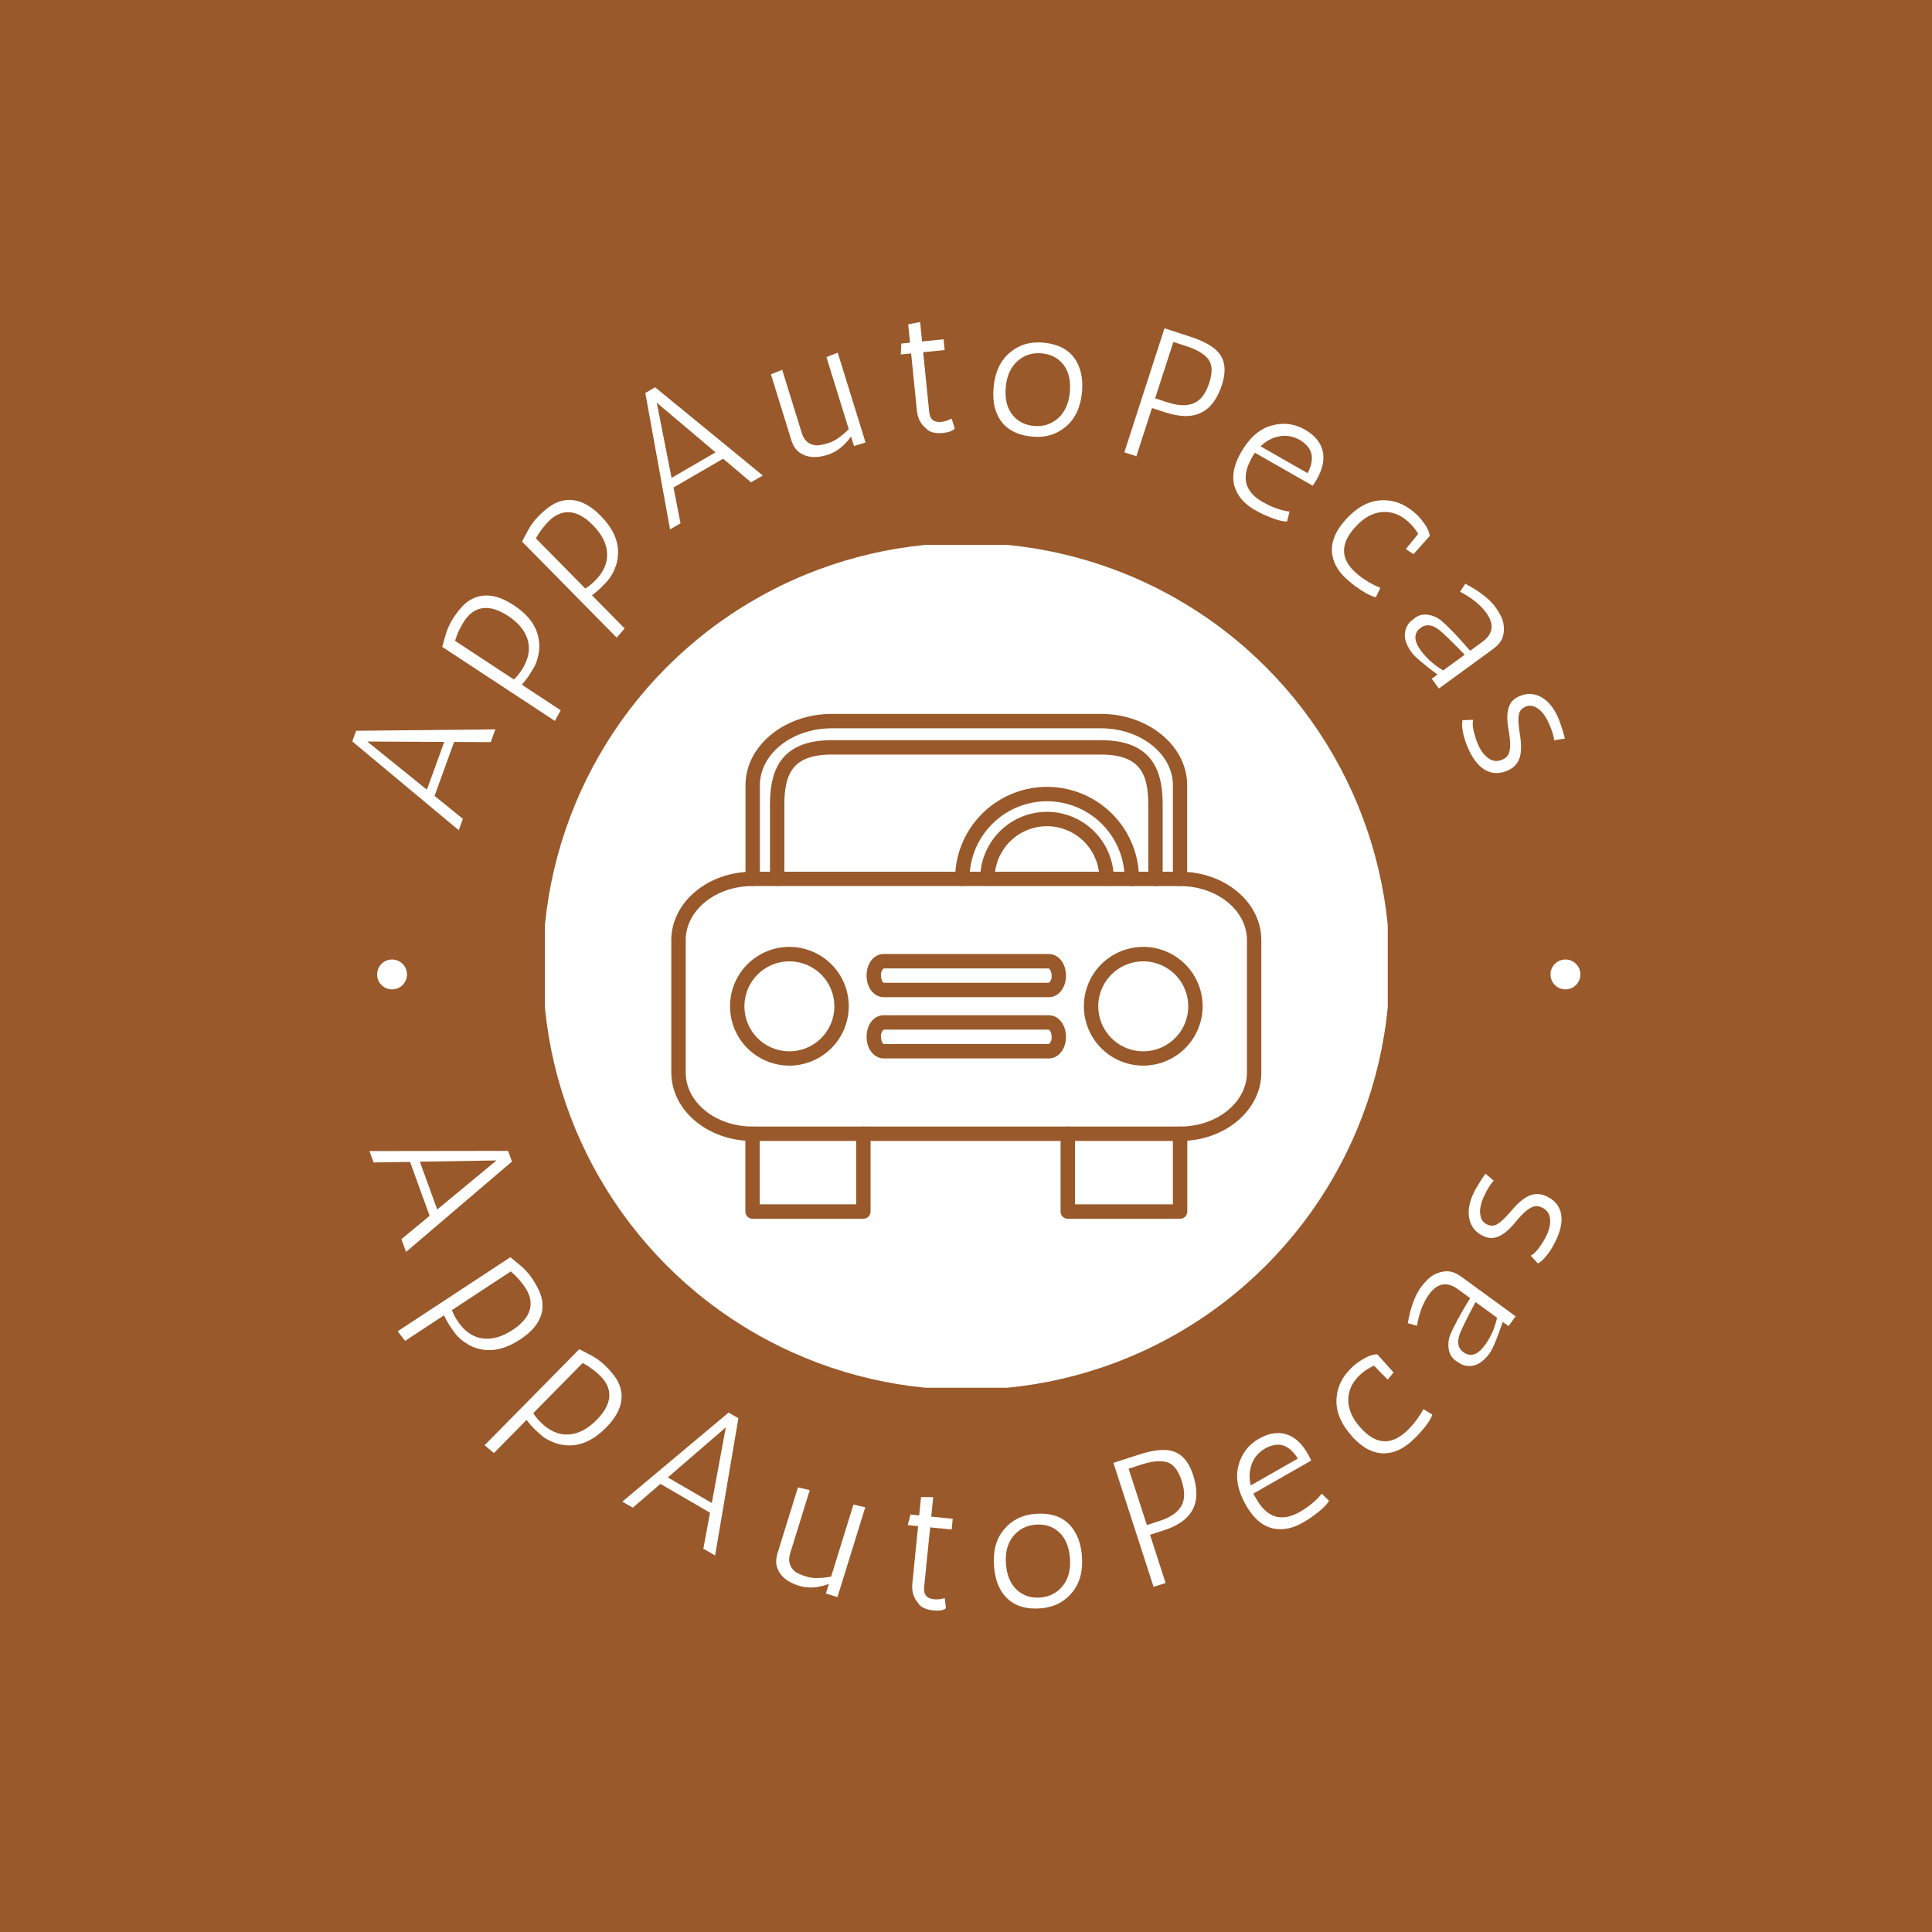 <svg xmlns="http://www.w3.org/2000/svg" version="1.1" xmlns:xlink="http://www.w3.org/1999/xlink" xmlns:svgjs="http://svgjs.dev/svgjs" width="1500" height="1500" viewBox="0 0 1500 1500"><rect width="1500" height="1500" fill="#99592a"></rect><g transform="matrix(0.667,0,0,0.667,250,250)"><svg viewBox="0 0 280 280" data-background-color="#99592a" preserveAspectRatio="xMidYMid meet" height="1500" width="1500" xmlns="http://www.w3.org/2000/svg" xmlns:xlink="http://www.w3.org/1999/xlink"><g id="tight-bounds" transform="matrix(1,0,0,1,0,-0)"><svg viewBox="0 0 280 280" height="280" width="280"><g><svg viewBox="0 0 280 280" height="280" width="280"><g><svg viewBox="0 0 280 280" height="280" width="280"><g id="textblocktransform"><svg viewBox="0 0 280 280" height="280" width="280" id="textblock"><g><svg viewBox="0 0 280 280" height="280" width="280"><g transform="matrix(1,0,0,1,48.43,48.43)"><svg viewBox="0 0 183.141 183.141" height="183.141" width="183.141"><g><circle r="92" cx="91.57" cy="91.57" fill="#ffffff" data-fill-palette-color="accent"></circle><svg xmlns="http://www.w3.org/2000/svg" data-name="Layer 1" viewBox="9 14.91 82 70.16" x="27.471" y="27.471" height="128.198" width="128.198" class="icon-xg-0" data-fill-palette-color="quaternary" id="xg-0"><path d="M79.71 74.26H20.29C14.06 74.26 9 70 9 64.76V46.34c0-5.24 5.06-9.5 11.29-9.5H79.71c6.22 0 11.29 4.26 11.29 9.5V64.76C91 70 85.94 74.26 79.71 74.26ZM20.29 38.83c-5.12 0-9.29 3.37-9.29 7.5V64.76c0 4.14 4.17 7.5 9.29 7.5H79.71c5.12 0 9.29-3.37 9.29-7.5V46.34c0-4.14-4.17-7.5-9.29-7.5Z" fill="#99592a" data-fill-palette-color="quaternary"></path><path d="M61.47 54.28H38.53c-1.34 0-2.39-1.31-2.39-3s1-3 2.39-3H61.47c1.34 0 2.38 1.31 2.38 3S62.81 54.28 61.47 54.28Zm0-4H38.53a1.12 1.12 0 0 0-0.39 1c0 0.63 0.29 1 0.39 1H61.47a1.11 1.11 0 0 0 0.38-1C61.86 50.67 61.56 50.33 61.47 50.31Z" fill="#99592a" data-fill-palette-color="quaternary"></path><path d="M61.47 62.79H38.53c-1.34 0-2.39-1.31-2.39-3s1-3 2.39-3H61.47c1.34 0 2.38 1.31 2.38 3S62.81 62.79 61.47 62.79Zm0-4H38.53a1.12 1.12 0 0 0-0.39 1c0 0.63 0.29 1 0.39 1H61.47a1.12 1.12 0 0 0 0.38-1C61.86 59.17 61.56 58.83 61.47 58.81Z" fill="#99592a" data-fill-palette-color="quaternary"></path><path d="M25.41 63.79a8.25 8.25 0 1 1 8.25-8.25A8.26 8.26 0 0 1 25.41 63.79Zm0-14.49a6.25 6.25 0 1 0 6.25 6.25A6.25 6.25 0 0 0 25.41 49.3Z" fill="#99592a" data-fill-palette-color="quaternary"></path><path d="M74.59 63.79a8.25 8.25 0 1 1 8.25-8.25A8.26 8.26 0 0 1 74.59 63.79Zm0-14.49a6.25 6.25 0 1 0 6.25 6.25A6.25 6.25 0 0 0 74.59 49.3Z" fill="#99592a" data-fill-palette-color="quaternary"></path><path d="M79.71 38.83a1 1 0 0 1-1-1v-13c0-4.36-4.5-7.92-10-7.92H31.31c-5.53 0-10 3.55-10 7.92v13a1 1 0 0 1-2 0v-13c0-5.47 5.4-9.92 12-9.92H68.69c6.63 0 12 4.45 12 9.92v13A1 1 0 0 1 79.71 38.83Z" fill="#99592a" data-fill-palette-color="quaternary"></path><path d="M73 38.83a1 1 0 0 1-1-1 10.78 10.78 0 1 0-21.56 0 1 1 0 1 1-2 0 12.78 12.78 0 1 1 25.56 0A1 1 0 0 1 73 38.83Z" fill="#99592a" data-fill-palette-color="quaternary"></path><path d="M35.69 85.07H20.29a1 1 0 0 1-1-1V73.26a1 1 0 0 1 2 0v9.81H34.69V73.26a1 1 0 0 1 2 0V84.07A1 1 0 0 1 35.69 85.07Z" fill="#99592a" data-fill-palette-color="quaternary"></path><path d="M79.71 85.07H64.1a1 1 0 0 1-1-1V73.26a1 1 0 0 1 2 0v9.81H78.71V73.26a1 1 0 0 1 2 0V84.07A1 1 0 0 1 79.71 85.07Z" fill="#99592a" data-fill-palette-color="quaternary"></path><path d="M76.29 38.83a1 1 0 0 1-1-1V27.62c0-4.36-1.1-7.06-6.6-7.06H31.31c-5.5 0-6.6 2.7-6.6 7.06V37.83a1 1 0 0 1-2 0V27.62c0-4.22 1-9.06 8.6-9.06H68.69c7.62 0 8.6 4.84 8.6 9.06V37.83A1 1 0 0 1 76.29 38.83Z" fill="#99592a" data-fill-palette-color="quaternary"></path><path d="M69.49 38.8a1 1 0 0 1-1-1 7.28 7.28 0 1 0-14.56 0 1 1 0 0 1-2 0 9.28 9.28 0 1 1 18.56 0A1 1 0 0 1 69.49 38.8Z" fill="#99592a" data-fill-palette-color="quaternary"></path></svg></g></svg></g><g><path d="M36.658 91.291l-7.949-0.044-4.253 11.717 6.154 4.989-0.898 2.472-23.134-19.29 0.843-2.32 30.245-0.301zM9.842 91.158l12.947 10.468 3.77-10.384z" fill="#ffffff" data-fill-palette-color="primary"></path><path d="M47.021 68.54c0.255 1.233 0.269 2.428 0.04 3.586-0.228 1.158-0.534 2.078-0.919 2.761-0.385 0.683-0.784 1.341-1.199 1.972-0.415 0.631-0.923 1.282-1.525 1.952v0l8.454 5.557-1.275 2.309-24.485-16.092c0.168-0.6 0.432-1.516 0.79-2.749 0.359-1.233 0.919-2.43 1.683-3.592 0.763-1.161 1.518-2.101 2.265-2.821 0.747-0.72 1.629-1.262 2.644-1.628v0c2.419-0.832 5.139-0.255 8.16 1.731 3.021 1.986 4.81 4.323 5.367 7.014zM28.91 69.276l12.783 8.402c0.602-0.573 1.155-1.242 1.659-2.009v0c1.452-2.209 1.917-4.341 1.395-6.396-0.522-2.054-1.967-3.859-4.334-5.415-2.367-1.556-4.458-2.058-6.273-1.508v0c-1.262 0.397-2.334 1.267-3.216 2.608-0.882 1.341-1.553 2.781-2.014 4.318z" fill="#ffffff" data-fill-palette-color="primary"></path><path d="M64.33 50.091c-0.009 1.259-0.247 2.431-0.712 3.515-0.466 1.084-0.958 1.92-1.478 2.507-0.519 0.588-1.048 1.147-1.586 1.677-0.538 0.53-1.171 1.06-1.9 1.589v0l7.102 7.206-1.732 1.99-20.566-20.867c0.29-0.551 0.74-1.392 1.349-2.523 0.609-1.131 1.409-2.184 2.398-3.159 0.99-0.975 1.925-1.736 2.807-2.283 0.882-0.547 1.857-0.893 2.926-1.038v0c2.54-0.306 5.078 0.829 7.616 3.404 2.538 2.575 3.797 5.236 3.776 7.982zM46.468 47.014l10.737 10.895c0.709-0.434 1.39-0.972 2.044-1.616v0c1.883-1.856 2.785-3.843 2.704-5.961-0.08-2.118-1.114-4.186-3.102-6.204-1.988-2.018-3.928-2.947-5.818-2.789v0c-1.317 0.124-2.548 0.749-3.691 1.876-1.143 1.127-2.102 2.393-2.874 3.799z" fill="#ffffff" data-fill-palette-color="primary"></path><path d="M93.226 34.837l-6.07-5.132-10.778 6.26 1.521 7.775-2.274 1.321-5.376-29.637 2.134-1.24 23.397 19.169zM72.738 17.534l3.219 16.336 9.553-5.549z" fill="#ffffff" data-fill-palette-color="primary"></path><path d="M107.326 26.807v0c0.631 0.031 1.565-0.146 2.802-0.529 1.237-0.383 2.679-1.38 4.326-2.992v0l-4.848-15.656 2.453-0.971 6.045 19.522-2.513 0.778-0.646-2.088c-1.452 2.06-3.171 3.397-5.155 4.011v0c-2.474 0.766-4.493 0.586-6.056-0.539v0c-0.79-0.546-1.385-1.463-1.784-2.752v0l-4.405-14.226 2.453-0.971 4.261 13.762c0.495 1.598 1.517 2.482 3.067 2.651z" fill="#ffffff" data-fill-palette-color="primary"></path><path d="M136.797 20.99l0.702 2.126c-0.434 0.532-1.283 0.861-2.544 0.988v0c-1.772 0.179-3.012-0.157-3.722-1.008v0c-1.147-0.888-1.806-2.177-1.976-3.868v0l-1.249-12.401-2.255 0.227 0.127-2.372 1.893-0.191-0.402-3.986 2.593-0.505 0.426 4.228 4.67-0.471 0.236 2.335-4.671 0.471 1.315 13.046c0.157 1.557 1.041 2.254 2.651 2.092v0c0.698-0.07 1.433-0.307 2.206-0.711z" fill="#ffffff" data-fill-palette-color="primary"></path><path d="M146.261 18.86v0c-0.374-1.332-0.487-2.858-0.34-4.578v0c0.282-3.306 1.432-5.828 3.448-7.564 2.017-1.737 4.423-2.486 7.219-2.247v0c4.382 0.374 7.106 2.394 8.174 6.059v0c0.401 1.334 0.527 2.861 0.38 4.581v0c-0.282 3.306-1.432 5.828-3.448 7.565-2.017 1.737-4.423 2.486-7.219 2.247v0c-4.382-0.374-7.12-2.395-8.214-6.063zM148.566 14.224c-0.211 2.473 0.264 4.443 1.424 5.909 1.161 1.467 2.749 2.286 4.766 2.458 2.016 0.172 3.758-0.403 5.224-1.727 1.467-1.323 2.306-3.222 2.517-5.694 0.211-2.473-0.257-4.442-1.404-5.908-1.147-1.465-2.736-2.285-4.766-2.458-2.03-0.173-3.778 0.402-5.244 1.725-1.467 1.323-2.306 3.222-2.517 5.695z" fill="#ffffff" data-fill-palette-color="primary"></path><path d="M176.949 29.171l-2.618-0.847 8.723-26.952 5.582 1.807c3.157 1.022 5.28 2.262 6.368 3.72v0c1.269 1.687 1.451 3.929 0.545 6.727v0c-1.512 4.672-4.231 6.939-8.157 6.802v0c-1.263-0.04-2.626-0.297-4.089-0.77v0l-2.965-0.96zM187.758 5.234l-2.772-0.897-3.962 12.244 2.772 0.897c2.31 0.748 4.2 0.799 5.671 0.155 1.47-0.644 2.577-2.115 3.32-4.412 0.744-2.297 0.669-4.016-0.224-5.156-0.893-1.14-2.495-2.083-4.805-2.831z" fill="#ffffff" data-fill-palette-color="primary"></path><path d="M202.334 28.987l-0.321 0.563c-2.354 4.123-1.564 7.309 2.373 9.556v0c1.663 0.95 3.313 1.597 4.949 1.941v0c0.418 0.084 0.718 0.13 0.899 0.14v0l-0.536 2.164c-1.101 0.024-2.789-0.474-5.066-1.495v0c-0.636-0.301-1.294-0.645-1.973-1.033v0c-1.968-1.124-3.327-2.552-4.077-4.285v0c-1.041-2.366-0.673-5.106 1.107-8.222 1.779-3.116 3.961-5.047 6.546-5.793 2.585-0.745 5.037-0.456 7.356 0.869 2.319 1.324 3.637 3.071 3.952 5.239v0c0.208 1.703-0.25 3.539-1.373 5.507v0c-0.268 0.469-0.572 0.947-0.913 1.436v0l-12.546-7.164c-0.13 0.174-0.256 0.366-0.377 0.577zM212.488 25.651v0c-1.453-0.829-2.945-1.099-4.478-0.809-1.533 0.29-2.893 1.012-4.08 2.167v0l10.226 5.84c1.368-2.667 1.223-4.754-0.433-6.26v0c-0.355-0.358-0.767-0.671-1.235-0.938z" fill="#ffffff" data-fill-palette-color="primary"></path><path d="M235.496 49.336l2.684-3.3c-0.59-0.999-1.317-1.886-2.18-2.66v0c-1.748-1.566-3.654-2.259-5.717-2.08-2.063 0.18-4.013 1.295-5.849 3.344v0c-3.205 3.577-3.149 6.85 0.166 9.821v0c1.326 1.188 2.891 2.191 4.693 3.01v0c0.353 0.172 0.578 0.264 0.674 0.278v0l-0.976 2.06c-1.081-0.208-2.627-1.05-4.637-2.526v0c-0.558-0.428-1.129-0.903-1.712-1.425v0c-1.708-1.53-2.736-3.212-3.085-5.046v0c-0.503-2.552 0.443-5.164 2.837-7.836 2.394-2.672 4.954-4.083 7.677-4.233 2.724-0.149 5.221 0.793 7.492 2.827v0c0.723 0.648 1.406 1.432 2.049 2.353 0.643 0.92 1.005 1.779 1.087 2.576v0l-3.538 3.949z" fill="#ffffff" data-fill-palette-color="primary"></path><path d="M247.277 58.609l1.141-1.733c2.91 1.518 5.049 3.147 6.417 4.887v0c1.033 1.417 1.652 2.644 1.856 3.679 0.205 1.036 0.16 2.028-0.133 2.977-0.293 0.948-1.018 1.844-2.173 2.686v0l-11.707 8.535-1.55-2.125 1.243-0.906c-3.093-2.319-4.949-3.904-5.569-4.754v0c-0.032-0.044-0.056-0.076-0.072-0.098v0c-1.43-1.962-1.808-3.74-1.134-5.334v0c0.245-0.579 0.563-1.037 0.954-1.371 0.39-0.335 0.727-0.605 1.01-0.812v0c0.785-0.572 1.71-0.78 2.777-0.622 1.066 0.157 2.018 0.582 2.856 1.273v0c1.42 1.169 3.511 3.35 6.274 6.544v0l2.649-1.931c2.376-1.732 2.658-3.841 0.846-6.326v0c-1.271-1.744-3.167-3.267-5.685-4.569zM238.753 66.426v0c-1.57 1.144-1.568 2.796 0.006 4.954v0c1.256 1.722 2.874 3.163 4.855 4.323v0l4.676-3.409c-2.959-3.051-4.863-4.885-5.713-5.501v0c-1.437-1.056-2.712-1.178-3.824-0.367z" fill="#ffffff" data-fill-palette-color="primary"></path><path d="M270.067 90.512l-2.329 0.362c-0.113-1.018-0.52-2.286-1.222-3.805-0.701-1.519-1.513-2.57-2.436-3.154-0.923-0.584-1.783-0.692-2.579-0.325-0.796 0.367-1.265 0.881-1.406 1.541-0.141 0.66-0.171 1.416-0.089 2.269 0.082 0.854 0.201 1.772 0.357 2.755 0.156 0.983 0.208 1.932 0.156 2.847v0c-0.09 2.122-1.005 3.584-2.744 4.387-1.739 0.803-3.348 0.825-4.828 0.067-1.479-0.758-2.745-2.277-3.796-4.555v0c-0.531-1.151-0.927-2.313-1.186-3.486-0.259-1.173-0.311-2.137-0.154-2.893v0l2.321-0.091c-0.23 0.79-0.059 2.092 0.511 3.909v0c0.175 0.573 0.393 1.141 0.653 1.705v0c0.588 1.274 1.343 2.218 2.266 2.832 0.922 0.614 1.922 0.673 3 0.175v0c0.735-0.339 1.197-0.85 1.388-1.532 0.19-0.682 0.257-1.456 0.199-2.321-0.058-0.865-0.177-1.783-0.358-2.754-0.181-0.971-0.263-1.906-0.247-2.805 0.016-0.899 0.199-1.726 0.548-2.482 0.349-0.756 1.014-1.36 1.994-1.812v0c1.592-0.735 3.149-0.711 4.669 0.073 1.521 0.784 2.756 2.204 3.706 4.263v0c0.237 0.514 0.45 1.055 0.637 1.622 0.188 0.567 0.359 1.083 0.513 1.546v0z" fill="#ffffff" data-fill-palette-color="primary"></path><path d="M17.258 199.277l6.126-5.065-4.253-11.716-7.921 0.12-0.898-2.473 30.121-0.041 0.843 2.32-23.01 19.632zM37.915 182.178l-16.647 0.274 3.769 10.385z" fill="#ffffff" data-fill-palette-color="primary"></path><path d="M34.508 223.21c-1.233-0.255-2.336-0.717-3.308-1.385-0.972-0.669-1.696-1.315-2.17-1.939-0.475-0.624-0.92-1.252-1.335-1.884-0.415-0.631-0.81-1.356-1.186-2.174v0l-8.455 5.557-1.614-2.087 24.485-16.092c0.484 0.392 1.221 0.998 2.21 1.816 0.99 0.818 1.866 1.808 2.63 2.969 0.763 1.161 1.327 2.227 1.69 3.199 0.364 0.971 0.513 1.996 0.446 3.073v0c-0.196 2.55-1.805 4.818-4.826 6.804-3.021 1.986-5.877 2.7-8.567 2.143zM41.017 206.293l-12.784 8.402c0.287 0.78 0.682 1.553 1.186 2.32v0c1.452 2.209 3.225 3.482 5.318 3.817 2.093 0.336 4.323-0.275 6.69-1.83 2.367-1.556 3.658-3.276 3.873-5.16v0c0.136-1.316-0.237-2.645-1.119-3.987-0.882-1.341-1.936-2.529-3.164-3.562z" fill="#ffffff" data-fill-palette-color="primary"></path><path d="M53.82 244.099c-1.259 0.009-2.434-0.211-3.525-0.661-1.091-0.45-1.934-0.93-2.528-1.441-0.595-0.511-1.162-1.031-1.7-1.561-0.538-0.53-1.077-1.156-1.616-1.877v0l-7.102 7.205-2.016-1.702 20.567-20.868c0.555 0.282 1.403 0.72 2.542 1.313 1.139 0.593 2.204 1.377 3.193 2.352 0.99 0.975 1.764 1.9 2.324 2.773 0.56 0.874 0.92 1.844 1.08 2.911v0c0.343 2.535-0.755 5.09-3.292 7.664-2.538 2.575-5.18 3.872-7.927 3.892zM56.637 226.194l-10.738 10.895c0.444 0.703 0.992 1.376 1.646 2.019v0c1.883 1.856 3.883 2.728 6 2.618 2.117-0.111 4.169-1.175 6.158-3.192 1.988-2.018 2.89-3.97 2.704-5.858v0c-0.143-1.315-0.786-2.536-1.929-3.663-1.143-1.127-2.424-2.067-3.841-2.819z" fill="#ffffff" data-fill-palette-color="primary"></path><path d="M82.859 266.536l1.451-7.815-10.778-6.261-6 5.173-2.274-1.322 23.082-19.352 2.134 1.24-5.06 29.821zM87.74 240.168l-12.596 10.888 9.553 5.549z" fill="#ffffff" data-fill-palette-color="primary"></path><path d="M102.753 271.486v0c0.503 0.382 1.373 0.764 2.61 1.148 1.237 0.383 2.99 0.375 5.261-0.024v0l4.848-15.656 2.572 0.585-6.045 19.522-2.513-0.778 0.647-2.088c-2.362 0.878-4.535 1.01-6.52 0.396v0c-2.474-0.766-4.038-2.055-4.691-3.867v0c-0.344-0.897-0.316-1.99 0.083-3.279v0l4.406-14.226 2.572 0.585-4.261 13.762c-0.495 1.598-0.151 2.905 1.031 3.92z" fill="#ffffff" data-fill-palette-color="primary"></path><path d="M135.312 277.273l0.264 2.223c-0.532 0.434-1.429 0.588-2.69 0.461v0c-1.772-0.179-2.92-0.755-3.446-1.73v0c-0.947-1.099-1.335-2.494-1.164-4.185v0l1.249-12.401-2.255-0.227 0.598-2.299 1.892 0.19 0.402-3.986 2.642 0.022-0.426 4.228 4.67 0.471-0.235 2.335-4.671-0.471-1.314 13.046c-0.157 1.557 0.57 2.416 2.18 2.579v0c0.698 0.07 1.466-0.015 2.304-0.256z" fill="#ffffff" data-fill-palette-color="primary"></path><path d="M147.135 274.908v0c-0.594-1.249-0.965-2.734-1.111-4.454v0c-0.282-3.306 0.423-5.986 2.116-8.04 1.693-2.054 3.937-3.2 6.733-3.438v0c4.382-0.374 7.409 1.154 9.083 4.585v0c0.621 1.247 1.005 2.73 1.152 4.451v0c0.282 3.306-0.423 5.986-2.116 8.04-1.693 2.054-3.937 3.2-6.733 3.438v0c-4.382 0.374-7.423-1.153-9.124-4.582zM148.621 269.948c0.211 2.473 1.013 4.334 2.406 5.582 1.393 1.248 3.097 1.787 5.113 1.614 2.016-0.172 3.635-1.035 4.856-2.587 1.221-1.553 1.726-3.566 1.515-6.039-0.211-2.473-1.006-4.334-2.386-5.584-1.379-1.25-3.084-1.788-5.113-1.614-2.03 0.173-3.655 1.036-4.876 2.589-1.221 1.553-1.726 3.566-1.515 6.039z" fill="#ffffff" data-fill-palette-color="primary"></path><path d="M183.304 273.991l-2.618 0.848-8.723-26.952 5.583-1.806c3.157-1.022 5.604-1.261 7.339-0.717v0c2.017 0.623 3.478 2.334 4.383 5.132v0c1.512 4.672 0.637 8.102-2.624 10.292v0c-1.047 0.708-2.302 1.298-3.765 1.771v0l-2.964 0.96zM178.039 248.261l-2.772 0.897 3.962 12.243 2.772-0.897c2.31-0.748 3.872-1.813 4.687-3.197 0.814-1.384 0.849-3.224 0.106-5.521-0.744-2.297-1.811-3.646-3.203-4.046-1.391-0.4-3.242-0.227-5.552 0.52z" fill="#ffffff" data-fill-palette-color="primary"></path><path d="M202.696 255.172l0.321 0.562c2.354 4.123 5.5 5.061 9.435 2.814v0c1.663-0.95 3.059-2.042 4.188-3.277v0c0.285-0.318 0.477-0.552 0.577-0.702v0l1.591 1.561c-0.539 0.96-1.826 2.161-3.861 3.603v0c-0.582 0.395-1.213 0.786-1.893 1.174v0c-1.968 1.124-3.889 1.568-5.763 1.334v0c-2.567-0.305-4.739-2.016-6.519-5.132-1.779-3.116-2.333-5.976-1.661-8.582 0.672-2.605 2.167-4.57 4.487-5.894 2.319-1.324 4.493-1.571 6.521-0.74v0c1.573 0.686 2.921 2.014 4.044 3.981v0c0.268 0.469 0.525 0.974 0.773 1.516v0l-12.546 7.164c0.084 0.201 0.186 0.407 0.306 0.618zM204.983 244.732v0c-1.453 0.829-2.443 1.978-2.973 3.445-0.529 1.467-0.598 3.006-0.207 4.615v0l10.226-5.839c-1.602-2.534-3.472-3.47-5.61-2.808v0c-0.489 0.124-0.967 0.319-1.436 0.587z" fill="#ffffff" data-fill-palette-color="primary"></path><path d="M231.553 229.79l-2.986-3.029c-1.058 0.477-2.019 1.102-2.883 1.876v0c-1.748 1.566-2.646 3.385-2.692 5.455-0.047 2.07 0.848 4.13 2.684 6.18v0c3.205 3.577 6.465 3.88 9.78 0.909v0c1.326-1.188 2.494-2.633 3.505-4.335v0c0.209-0.332 0.326-0.546 0.35-0.64v0l1.941 1.195c-0.325 1.052-1.331 2.497-3.018 4.334v0c-0.486 0.508-1.021 1.023-1.603 1.545v0c-1.708 1.53-3.493 2.369-5.354 2.515v0c-2.591 0.221-5.084-1.005-7.479-3.677-2.394-2.672-3.517-5.371-3.368-8.094 0.149-2.724 1.359-5.103 3.63-7.138v0c0.723-0.648 1.577-1.241 2.563-1.779 0.985-0.538 1.878-0.804 2.68-0.799v0l3.538 3.948z" fill="#ffffff" data-fill-palette-color="primary"></path><path d="M237.925 218.099l-1.999-0.555c0.555-3.234 1.452-5.769 2.69-7.605v0c1.033-1.417 2.012-2.381 2.935-2.893 0.924-0.512 1.882-0.773 2.875-0.784 0.993-0.011 2.067 0.405 3.223 1.248v0l11.706 8.535-1.549 2.125-1.243-0.906c-1.262 3.654-2.203 5.906-2.823 6.757v0c-0.032 0.044-0.056 0.076-0.071 0.098v0c-1.43 1.962-3.007 2.866-4.731 2.711v0c-0.627-0.056-1.159-0.219-1.597-0.488-0.438-0.269-0.799-0.507-1.082-0.714v0c-0.785-0.572-1.265-1.39-1.442-2.454-0.176-1.063-0.064-2.1 0.338-3.108v0c0.678-1.709 2.116-4.367 4.312-7.975v0l-2.649-1.931c-2.376-1.732-4.47-1.356-6.282 1.129v0c-1.271 1.744-2.142 4.014-2.611 6.81zM247.975 223.824v0c1.57 1.144 3.141 0.637 4.714-1.521v0c1.256-1.722 2.133-3.704 2.631-5.945v0l-4.676-3.409c-2 3.75-3.163 6.124-3.489 7.122v0c-0.565 1.691-0.292 2.942 0.82 3.753z" fill="#ffffff" data-fill-palette-color="primary"></path><path d="M252.798 185.043l1.786 1.538c-0.701 0.746-1.402 1.879-2.103 3.397-0.701 1.519-0.974 2.819-0.82 3.901 0.154 1.082 0.63 1.806 1.426 2.173 0.796 0.367 1.491 0.391 2.084 0.071 0.594-0.32 1.189-0.789 1.785-1.405 0.596-0.616 1.218-1.302 1.864-2.059 0.646-0.756 1.335-1.412 2.066-1.965v0c1.673-1.308 3.38-1.56 5.119-0.758 1.739 0.803 2.8 2.013 3.183 3.631 0.382 1.618 0.048 3.566-1.004 5.844v0c-0.531 1.151-1.159 2.206-1.884 3.164-0.725 0.958-1.425 1.623-2.102 1.994v0l-1.574-1.707c0.75-0.337 1.631-1.312 2.643-2.926v0c0.322-0.505 0.613-1.039 0.873-1.602v0c0.588-1.274 0.816-2.461 0.686-3.562-0.131-1.1-0.735-1.899-1.813-2.396v0c-0.735-0.339-1.424-0.36-2.066-0.063-0.643 0.298-1.274 0.749-1.895 1.354-0.621 0.605-1.242 1.291-1.864 2.059-0.622 0.768-1.28 1.437-1.975 2.008-0.694 0.571-1.442 0.968-2.244 1.193-0.802 0.224-1.693 0.11-2.672-0.342v0c-1.592-0.735-2.583-1.935-2.974-3.601-0.39-1.666-0.11-3.527 0.84-5.585v0c0.237-0.514 0.511-1.027 0.821-1.538 0.31-0.511 0.591-0.975 0.844-1.393v0z" fill="#ffffff" data-fill-palette-color="primary"></path><path d="M11.974 141.763c0-1.793 1.453-3.246 3.247-3.246 1.793 0 3.246 1.453 3.246 3.246 0 1.793-1.453 3.246-3.246 3.247-1.793 0-3.246-1.453-3.247-3.247z" fill="#ffffff" data-fill-palette-color="primary"></path><path d="M266.929 141.763c0-1.793 1.453-3.246 3.246-3.246 1.793 0 3.246 1.453 3.247 3.246 0 1.793-1.453 3.246-3.247 3.247-1.793 0-3.246-1.453-3.246-3.247z" fill="#ffffff" data-fill-palette-color="primary"></path></g></svg></g></svg></g></svg></g></svg></g><defs></defs></svg><rect width="280" height="280" fill="none" stroke="none" visibility="hidden"></rect></g></svg></g></svg>